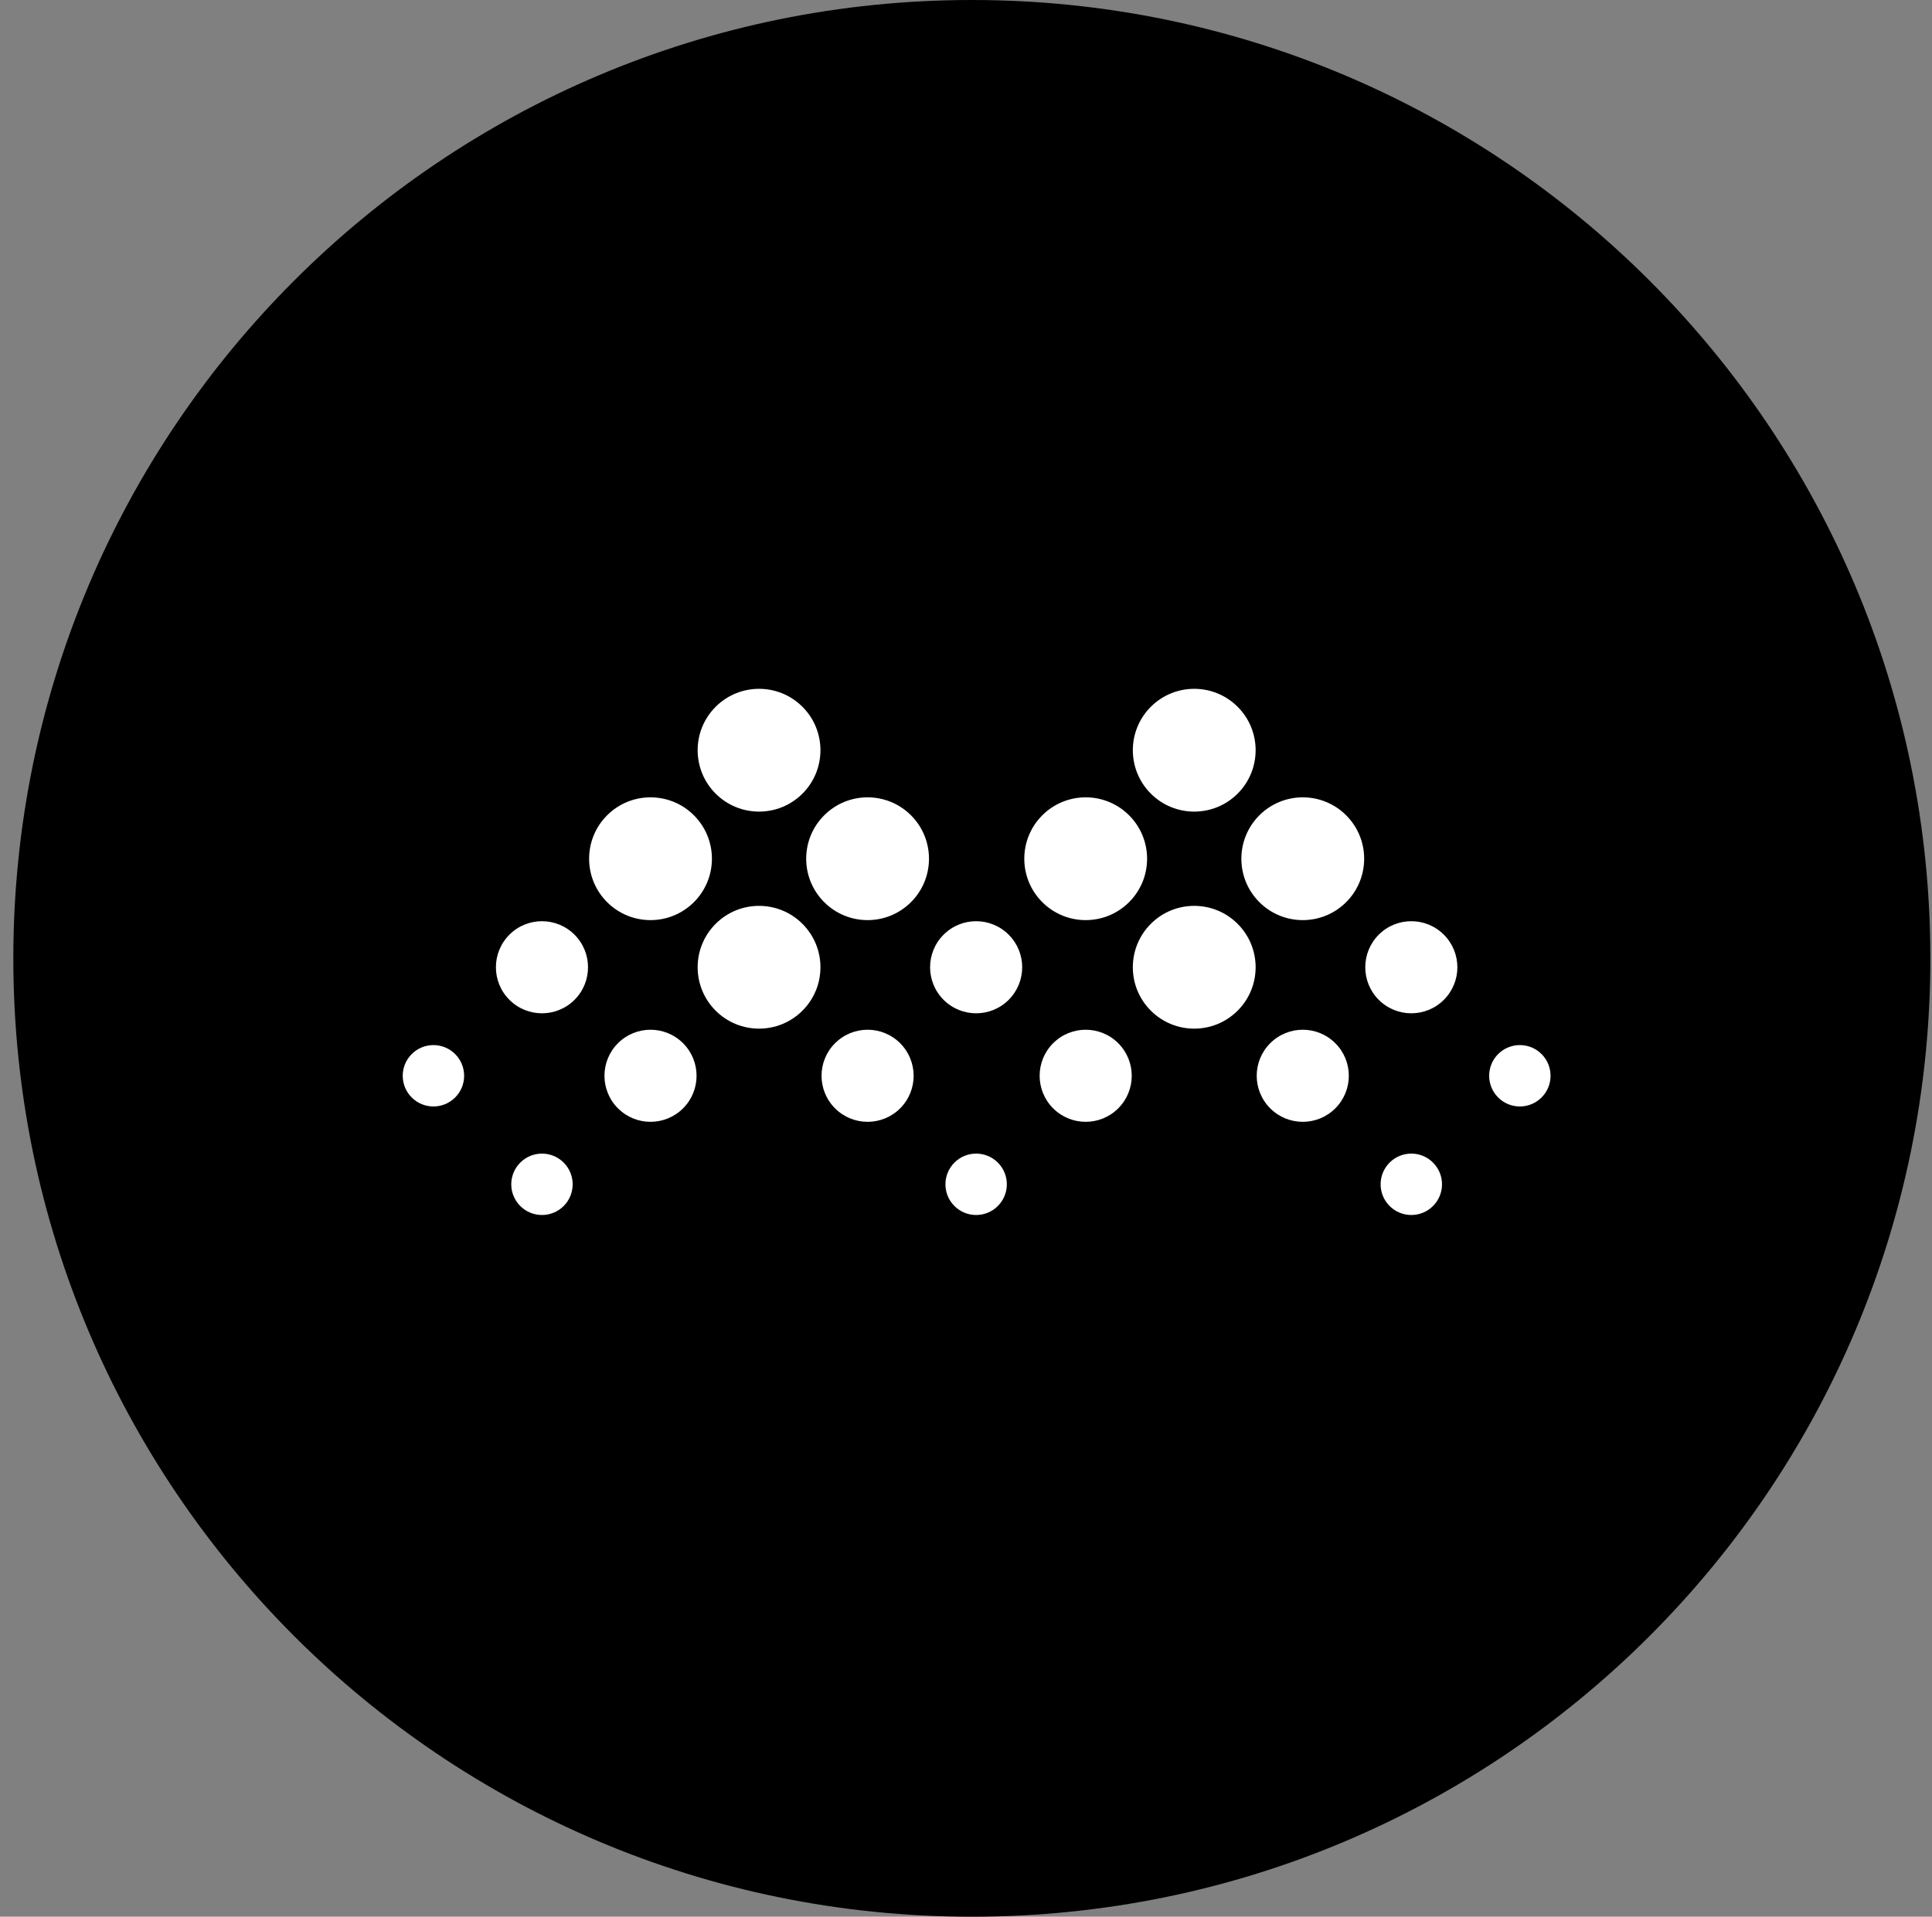 <svg width="129" height="128" viewBox="0 0 129 128" fill="none" xmlns="http://www.w3.org/2000/svg">
<rect x="0" y="0" width="129" height="128" fill="#808080" stroke="none"/>
<g clip-path="url(#clip0_27_4588)">
<path d="M64.89 128C100.236 128 128.89 99.346 128.89 64C128.89 28.654 100.236 0 64.89 0C29.544 0 0.89 28.654 0.89 64C0.89 99.346 29.544 128 64.89 128Z" fill="black"/>
<path fill-rule="evenodd" clip-rule="evenodd" d="M84.087 60.246C82.486 58.645 82.486 56.049 84.087 54.448C85.688 52.847 88.284 52.847 89.885 54.448C91.486 56.049 91.486 58.645 89.885 60.246C88.284 61.847 85.688 61.847 84.087 60.246ZM70.317 74.016C69.117 72.815 69.117 70.868 70.317 69.668C71.518 68.467 73.465 68.467 74.666 69.668C75.867 70.868 75.867 72.815 74.666 74.016C73.465 75.217 71.518 75.217 70.317 74.016ZM92.059 66.769C90.859 65.568 90.859 63.621 92.059 62.42C93.26 61.219 95.207 61.219 96.408 62.42C97.609 63.621 97.609 65.568 96.408 66.769C95.207 67.969 93.26 67.969 92.059 66.769ZM84.812 74.016C83.611 72.815 83.611 70.868 84.812 69.668C86.013 68.467 87.96 68.467 89.16 69.668C90.361 70.868 90.361 72.815 89.16 74.016C87.96 75.217 86.013 75.217 84.812 74.016ZM100.031 73.291C99.231 72.491 99.231 71.193 100.031 70.392C100.832 69.592 102.13 69.592 102.93 70.392C103.731 71.193 103.731 72.491 102.93 73.291C102.13 74.092 100.832 74.092 100.031 73.291ZM92.784 80.539C91.984 79.738 91.984 78.44 92.784 77.64C93.585 76.839 94.882 76.839 95.683 77.64C96.484 78.44 96.484 79.738 95.683 80.539C94.882 81.339 93.585 81.339 92.784 80.539ZM76.84 67.493C75.239 65.892 75.239 63.297 76.84 61.696C78.441 60.094 81.037 60.094 82.638 61.696C84.239 63.297 84.239 65.892 82.638 67.493C81.037 69.094 78.441 69.094 76.84 67.493ZM76.84 52.999C75.239 51.398 75.239 48.802 76.84 47.201C78.441 45.6 81.037 45.6 82.638 47.201C84.239 48.802 84.239 51.398 82.638 52.999C81.037 54.6 78.441 54.6 76.84 52.999ZM69.593 60.246C67.992 58.645 67.992 56.049 69.593 54.448C71.194 52.847 73.789 52.847 75.39 54.448C76.992 56.049 76.992 58.645 75.39 60.246C73.789 61.847 71.194 61.847 69.593 60.246ZM55.031 60.246C53.429 58.645 53.429 56.049 55.031 54.448C56.632 52.847 59.227 52.847 60.828 54.448C62.429 56.049 62.429 58.645 60.828 60.246C59.227 61.847 56.632 61.847 55.031 60.246ZM41.261 74.016C40.06 72.815 40.06 70.868 41.261 69.668C42.461 68.467 44.408 68.467 45.609 69.668C46.81 70.868 46.81 72.815 45.609 74.016C44.408 75.217 42.461 75.217 41.261 74.016ZM63.003 66.769C61.802 65.568 61.802 63.621 63.003 62.42C64.203 61.219 66.15 61.219 67.351 62.42C68.552 63.621 68.552 65.568 67.351 66.769C66.15 67.969 64.203 67.969 63.003 66.769ZM55.755 74.016C54.554 72.815 54.554 70.868 55.755 69.668C56.956 68.467 58.903 68.467 60.104 69.668C61.304 70.868 61.304 72.815 60.104 74.016C58.903 75.217 56.956 75.217 55.755 74.016ZM27.491 73.291C26.69 72.491 26.69 71.193 27.491 70.392C28.291 69.592 29.589 69.592 30.39 70.392C31.19 71.193 31.19 72.491 30.39 73.291C29.589 74.092 28.291 74.092 27.491 73.291ZM34.738 80.539C33.937 79.738 33.937 78.44 34.738 77.64C35.538 76.839 36.836 76.839 37.637 77.64C38.437 78.44 38.437 79.738 37.637 80.539C36.836 81.339 35.538 81.339 34.738 80.539ZM63.727 80.539C62.927 79.738 62.927 78.44 63.727 77.64C64.528 76.839 65.826 76.839 66.626 77.64C67.427 78.44 67.427 79.738 66.626 80.539C65.826 81.339 64.528 81.339 63.727 80.539ZM34.013 66.769C32.812 65.568 32.812 63.621 34.013 62.42C35.214 61.219 37.161 61.219 38.362 62.42C39.562 63.621 39.562 65.568 38.362 66.769C37.161 67.969 35.214 67.969 34.013 66.769ZM47.783 67.493C46.182 65.892 46.182 63.297 47.783 61.696C49.384 60.094 51.98 60.094 53.581 61.696C55.182 63.297 55.182 65.892 53.581 67.493C51.98 69.094 49.384 69.094 47.783 67.493ZM47.783 52.999C46.182 51.398 46.182 48.802 47.783 47.201C49.384 45.6 51.98 45.6 53.581 47.201C55.182 48.802 55.182 51.398 53.581 52.999C51.98 54.6 49.384 54.6 47.783 52.999ZM40.536 60.246C38.935 58.645 38.935 56.049 40.536 54.448C42.137 52.847 44.733 52.847 46.334 54.448C47.935 56.049 47.935 58.645 46.334 60.246C44.733 61.847 42.137 61.847 40.536 60.246Z" fill="white"/>
</g>
<defs>
<clipPath id="clip0_27_4588">
<rect width="128" height="128" fill="white" transform="translate(0.89)"/>
</clipPath>
</defs>
</svg>
